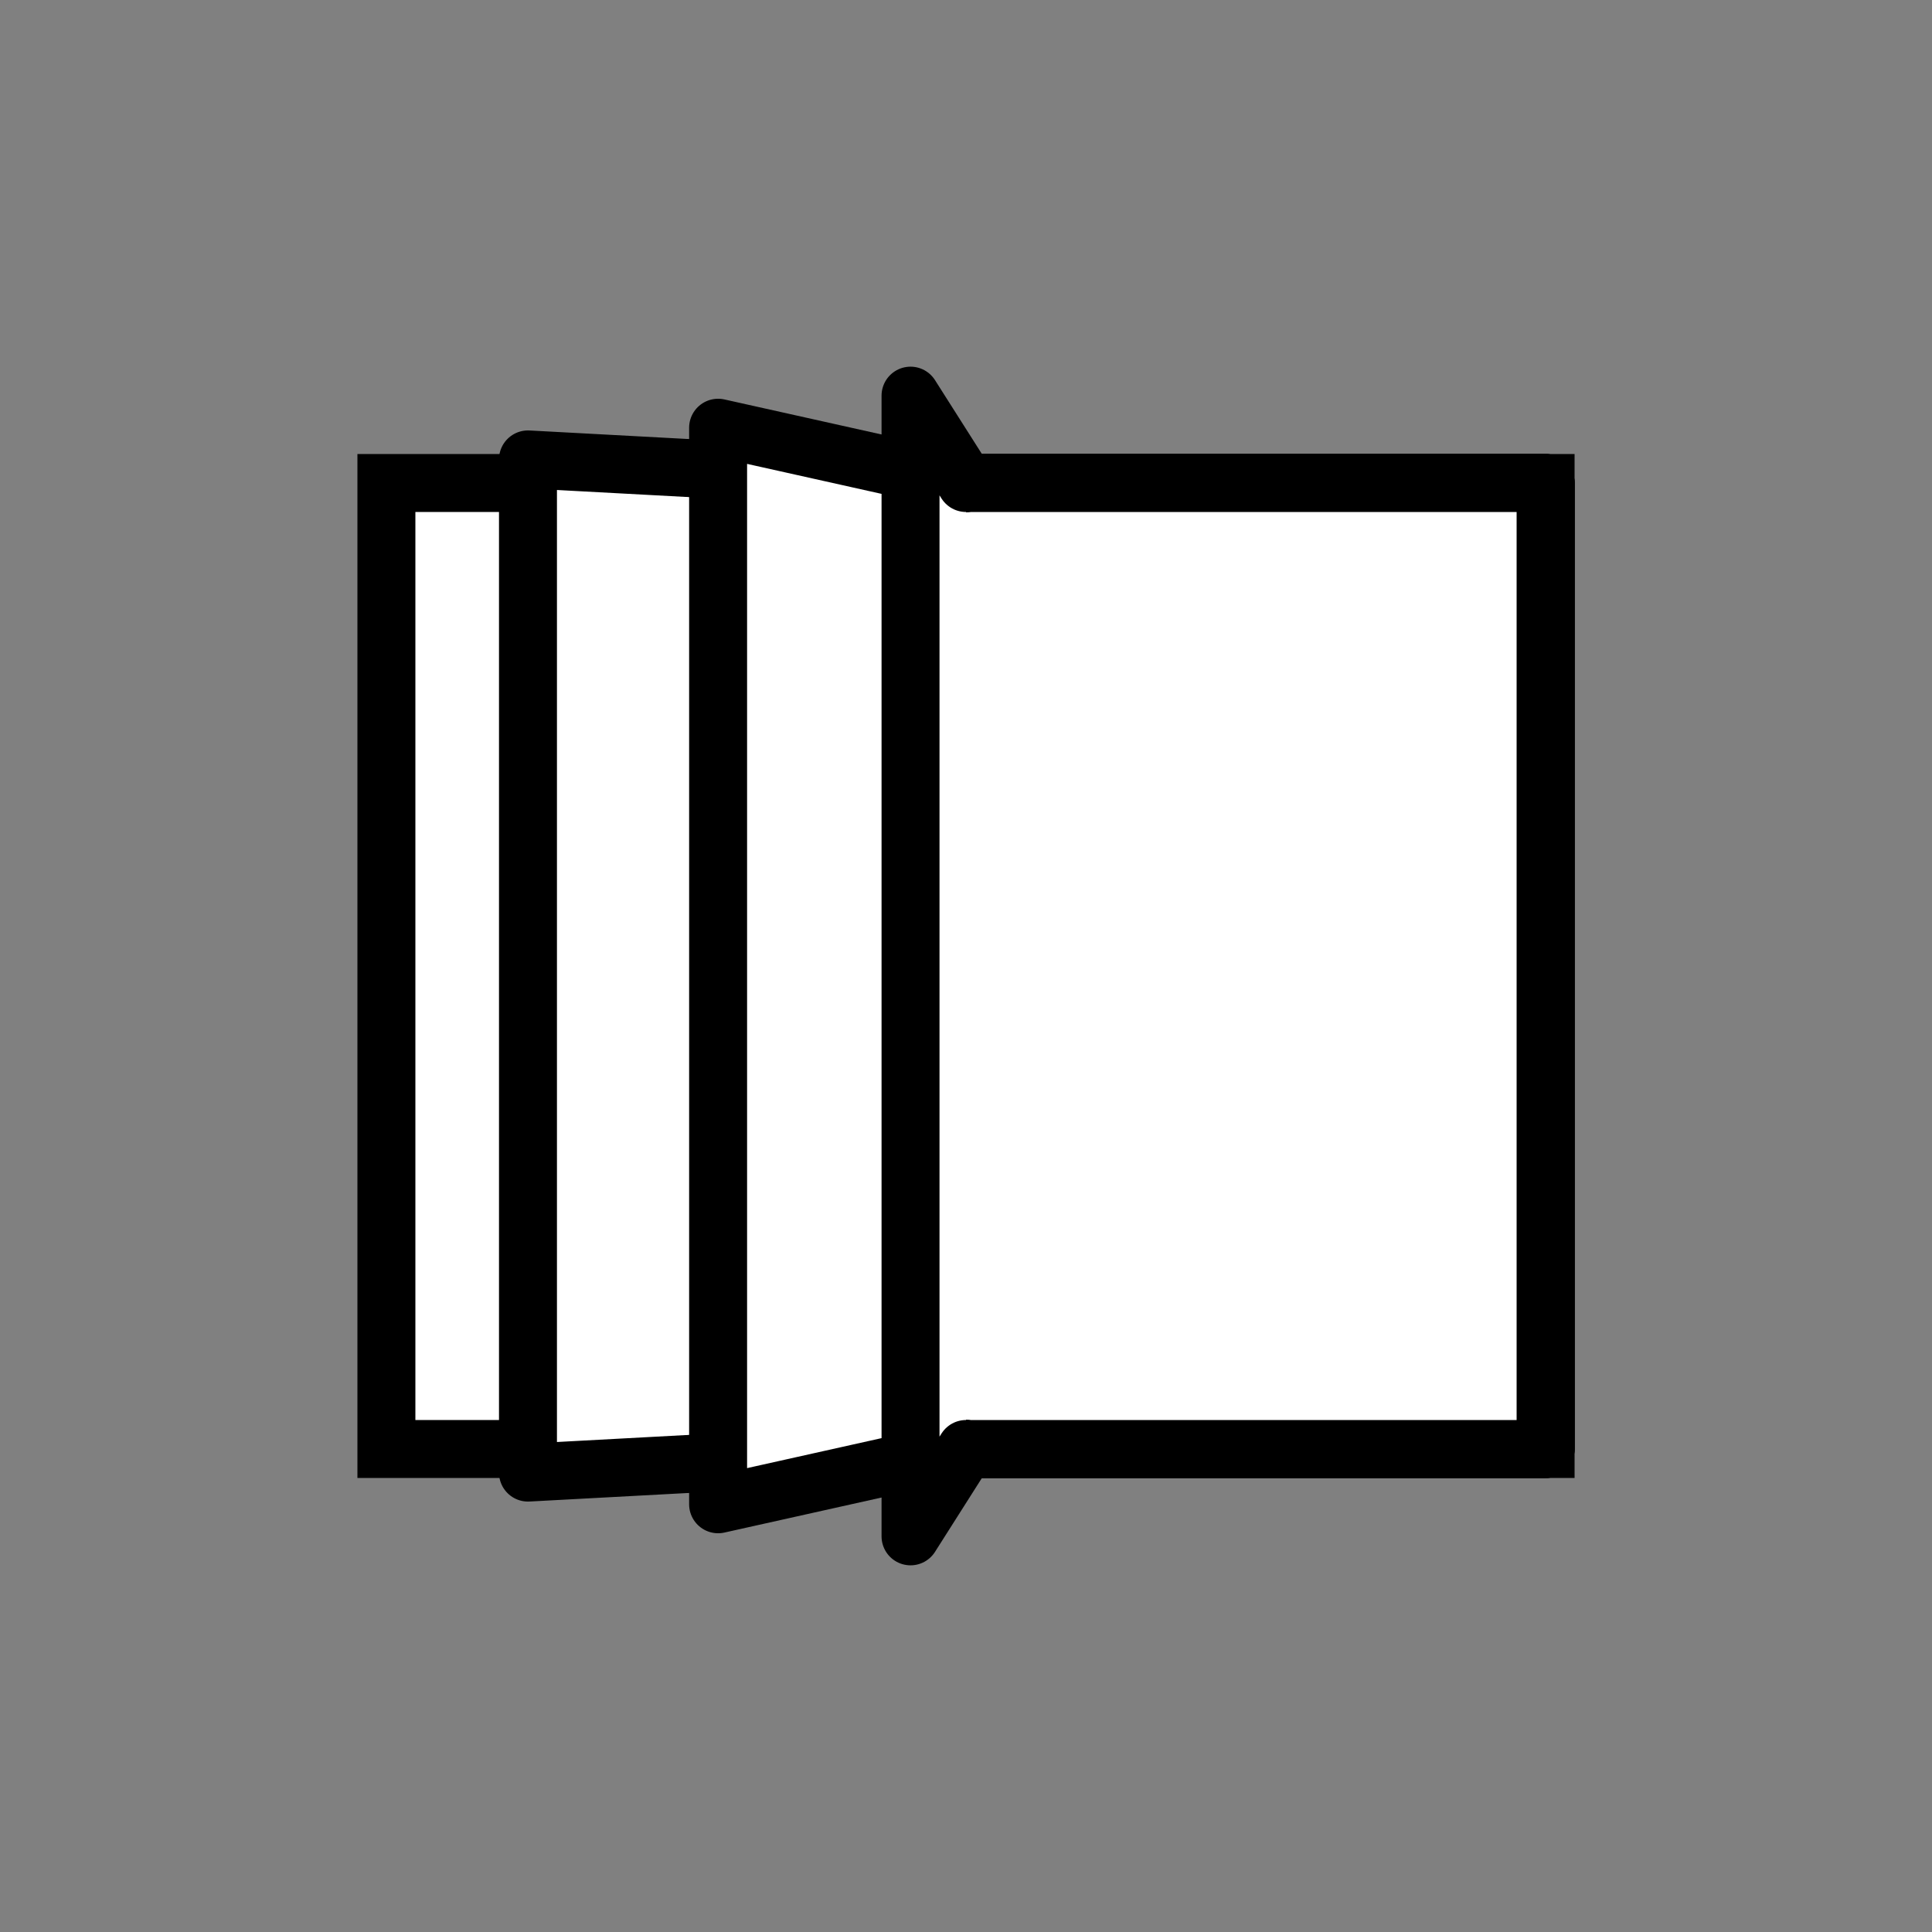 <svg width="100px" height="100px" xmlns="http://www.w3.org/2000/svg" viewBox="0 0 100 100"
     preserveAspectRatio="xMidYMid" className="lds-book">
    <rect x="0" y="0" width="100" height="100" fill="#808080" stroke="none"/>
    <path d="M20 25L80 25L80 75L20 75Z" fill="#ffffff" stroke="#000000" stroke-width="3"></path>
    <path d="M 50 25 L 80 25 L 80 75 L 50 75" stroke-linejoin="round" stroke-linecap="round" fill="#ffffff" stroke="#000000" stroke-width="3">
        <animate attributeName="d" calcMode="linear"
                 values="M50 25L80 25L80 75L50 75;M50 25L50 20L50 80L50 75;M50 25L80 25L80 75L50 75;M50 25L80 25L80 75L50 75"
                 keyTimes="0;0.5;0.501;1" dur="1" begin="0s" repeatCount="indefinite"></animate>
        <animate attributeName="opacity" calcMode="linear" values="1;1;0;0" keyTimes="0;0.5;0.5;1" dur="1" begin="0s"
                 repeatCount="indefinite"></animate>
    </path>
    <path d="M 50 25 L 80 25 L 80 75 L 50 75" stroke-linejoin="round" stroke-linecap="round" fill="#ffffff" stroke="#000000" stroke-width="3">
        <animate attributeName="d" calcMode="linear"
                 values="M50 25L80 25L80 75L50 75;M50 25L50 20L50 80L50 75;M50 25L80 25L80 75L50 75;M50 25L80 25L80 75L50 75"
                 keyTimes="0;0.5;0.501;1" dur="1" begin="-0.166s" repeatCount="indefinite"></animate>
        <animate attributeName="opacity" calcMode="linear" values="1;1;0;0" keyTimes="0;0.5;0.5;1" dur="1"
                 begin="-0.166s" repeatCount="indefinite"></animate>
    </path>
    <path d="M 50 25 L 80 25 L 80 75 L 50 75" stroke-linejoin="round" stroke-linecap="round" fill="#ffffff" stroke="#000000" stroke-width="3">
        <animate attributeName="d" calcMode="linear"
                 values="M50 25L80 25L80 75L50 75;M50 25L50 20L50 80L50 75;M50 25L80 25L80 75L50 75;M50 25L80 25L80 75L50 75"
                 keyTimes="0;0.5;0.501;1" dur="1" begin="-0.33s" repeatCount="indefinite"></animate>
        <animate attributeName="opacity" calcMode="linear" values="1;1;0;0" keyTimes="0;0.5;0.5;1" dur="1"
                 begin="-0.33s" repeatCount="indefinite"></animate>
    </path>
    <path d="M 50 25 L 27.328 23.779 L 27.328 76.221 L 50 75" stroke-linejoin="round" stroke-linecap="round" fill="#ffffff" stroke="#000000" stroke-width="3">
        <animate attributeName="d" calcMode="linear"
                 values="M50 25L20 25L20 75L50 75;M50 25L20 25L20 75L50 75;M50 25L50 20L50 80L50 75;M50 25L20 25L20 75L50 75"
                 keyTimes="0;0.499;0.5;1" dur="1" begin="-0.33s" repeatCount="indefinite"></animate>
        <animate attributeName="opacity" calcMode="linear" values="0;0;1;1" keyTimes="0;0.5;0.5;1" dur="1"
                 begin="-0.33s" repeatCount="indefinite"></animate>
    </path>
    <path d="M 50 25 L 37.169 22.139 L 37.169 77.861 L 50 75" stroke-linejoin="round" stroke-linecap="round" fill="#ffffff" stroke="#000000" stroke-width="3">
        <animate attributeName="d" calcMode="linear"
                 values="M50 25L20 25L20 75L50 75;M50 25L20 25L20 75L50 75;M50 25L50 20L50 80L50 75;M50 25L20 25L20 75L50 75"
                 keyTimes="0;0.499;0.5;1" dur="1" begin="-0.166s" repeatCount="indefinite"></animate>
        <animate attributeName="opacity" calcMode="linear" values="0;0;1;1" keyTimes="0;0.5;0.5;1" dur="1"
                 begin="-0.166s" repeatCount="indefinite"></animate>
    </path>
    <path d="M 50 25 L 47.129 20.479 L 47.129 79.521 L 50 75" stroke-linejoin="round" stroke-linecap="round" fill="#ffffff" stroke="#000000" stroke-width="3">
        <animate attributeName="d" calcMode="linear"
                 values="M50 25L20 25L20 75L50 75;M50 25L20 25L20 75L50 75;M50 25L50 20L50 80L50 75;M50 25L20 25L20 75L50 75"
                 keyTimes="0;0.499;0.5;1" dur="1" begin="0s" repeatCount="indefinite"></animate>
        <animate attributeName="opacity" calcMode="linear" values="0;0;1;1" keyTimes="0;0.5;0.5;1" dur="1" begin="0s"
                 repeatCount="indefinite"></animate>
    </path>
</svg>
